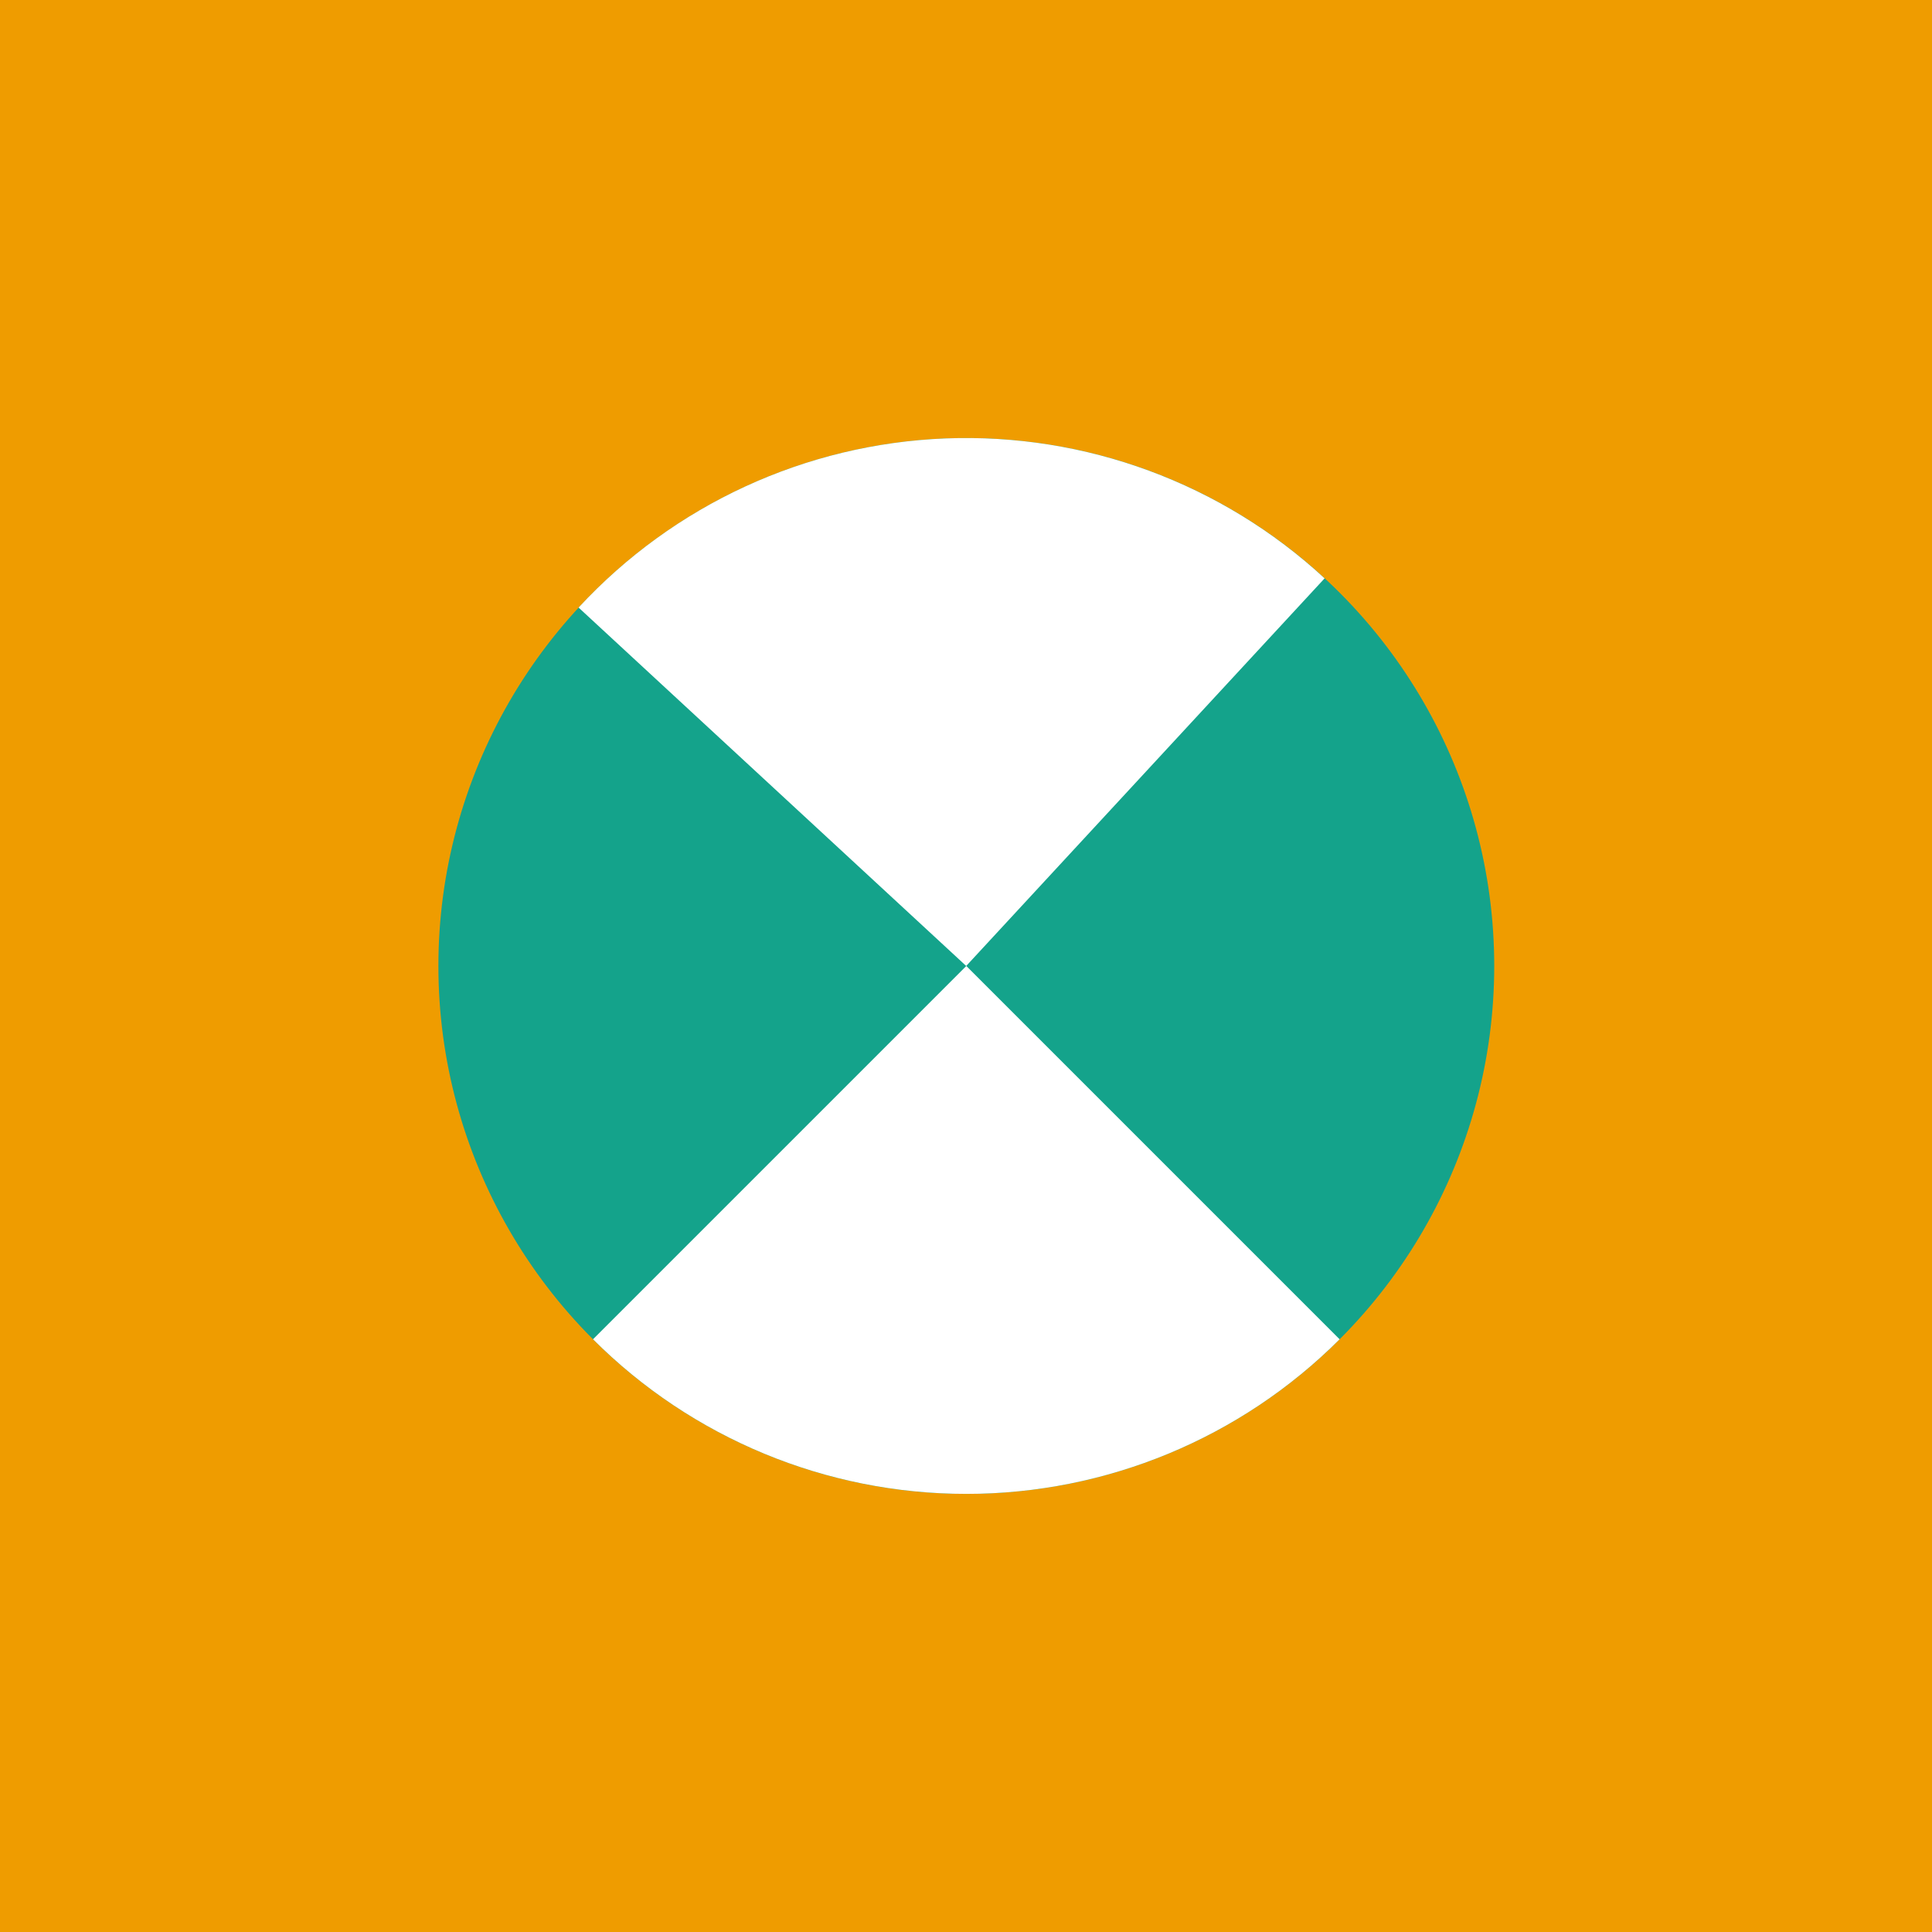 <svg width="68" height="68" viewBox="0 0 68 68" fill="none" xmlns="http://www.w3.org/2000/svg">
<rect width="68" height="68" fill="#EF9C00"/>
<circle cx="34.011" cy="33.999" r="18.581" fill="#14A38B"/>
<path d="M47.15 47.138C43.665 50.623 38.939 52.58 34.011 52.58C29.083 52.58 24.357 50.623 20.872 47.138L34.011 33.999L47.15 47.138Z" fill="white"/>
<path d="M20.364 21.384C23.71 17.765 28.356 15.624 33.28 15.431C38.204 15.239 43.004 17.01 46.622 20.356L34.007 33.999L20.364 21.384Z" fill="white"/>
</svg>
